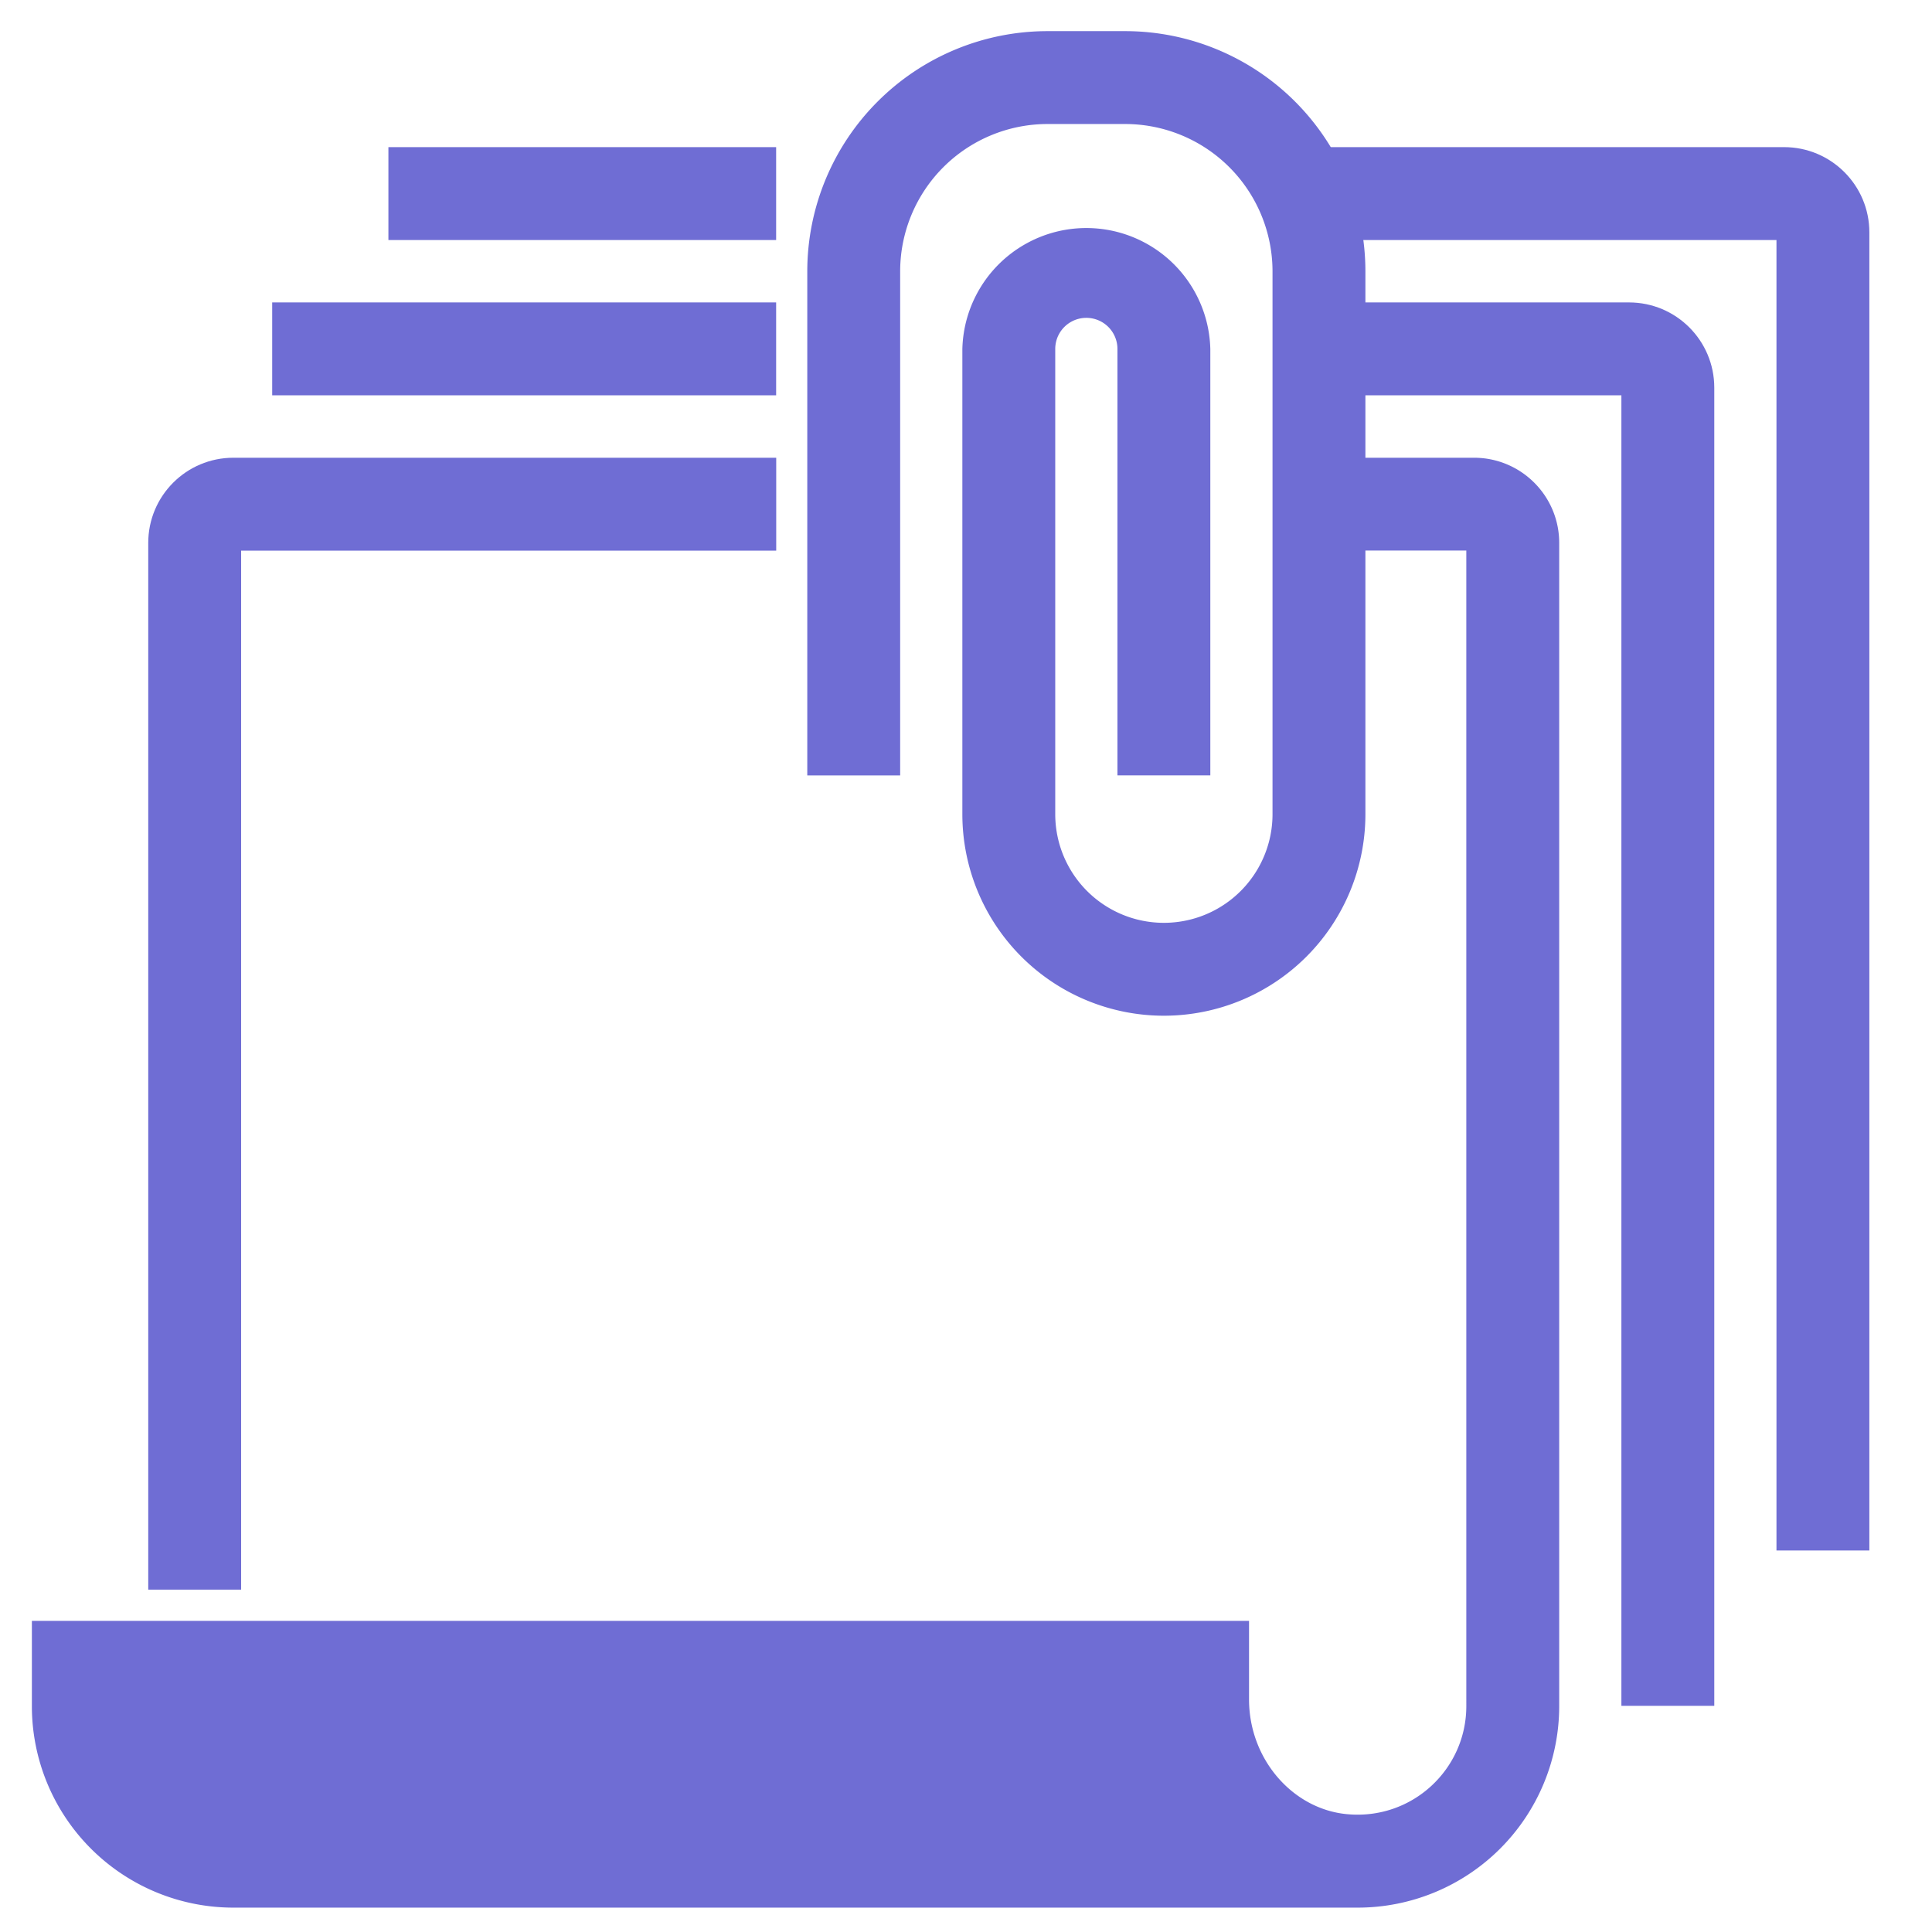 <svg xmlns="http://www.w3.org/2000/svg" fill="none" viewBox="0 0 26 26"><path fill="#6F6DD4" fill-rule="evenodd" d="M1.995 7.306c0-.633.513-1.146 1.146-1.146h7.305v1.25H3.245v13.983h-1.25V7.306z" clip-rule="evenodd"/><path fill="#6F6DD4" fill-rule="evenodd" d="M17.75 6.16h2.086c.634 0 1.147.513 1.147 1.146V22.96a2.712 2.712 0 0 1-2.712 2.712H3.141a2.712 2.712 0 0 1-2.712-2.712v-1.147h16.38v1.057c0 .804.587 1.475 1.316 1.544.875.084 1.608-.6 1.608-1.454V7.409H17.75V6.16z" clip-rule="evenodd"/><path fill="#6F6DD4" fill-rule="evenodd" d="M10.864 3.653A3.234 3.234 0 0 1 14.098.419h1.043a3.234 3.234 0 0 1 3.234 3.234v7.304a2.712 2.712 0 0 1-5.424 0v-6.26a1.669 1.669 0 0 1 3.337 0v5.738h-1.25V4.696a.418.418 0 1 0-.837 0v6.261a1.462 1.462 0 0 0 2.924 0V3.653a1.984 1.984 0 0 0-1.984-1.984h-1.043a1.984 1.984 0 0 0-1.984 1.984v6.782h-1.25V3.653zM10.445 5.32H3.663V4.07h6.782v1.25zM10.445 3.23H5.227V1.98h5.218v1.25z" clip-rule="evenodd"/><path fill="#6F6DD4" fill-rule="evenodd" d="M21.82 5.32h-4.071V4.07h4.174c.633 0 1.147.513 1.147 1.147v17.739h-1.25V5.32z" clip-rule="evenodd"/><path fill="#6F6DD4" fill-rule="evenodd" d="M23.907 3.23h-6.158V1.98h6.26c.634 0 1.148.514 1.148 1.147v17.739h-1.25V3.23z" clip-rule="evenodd"/></svg>